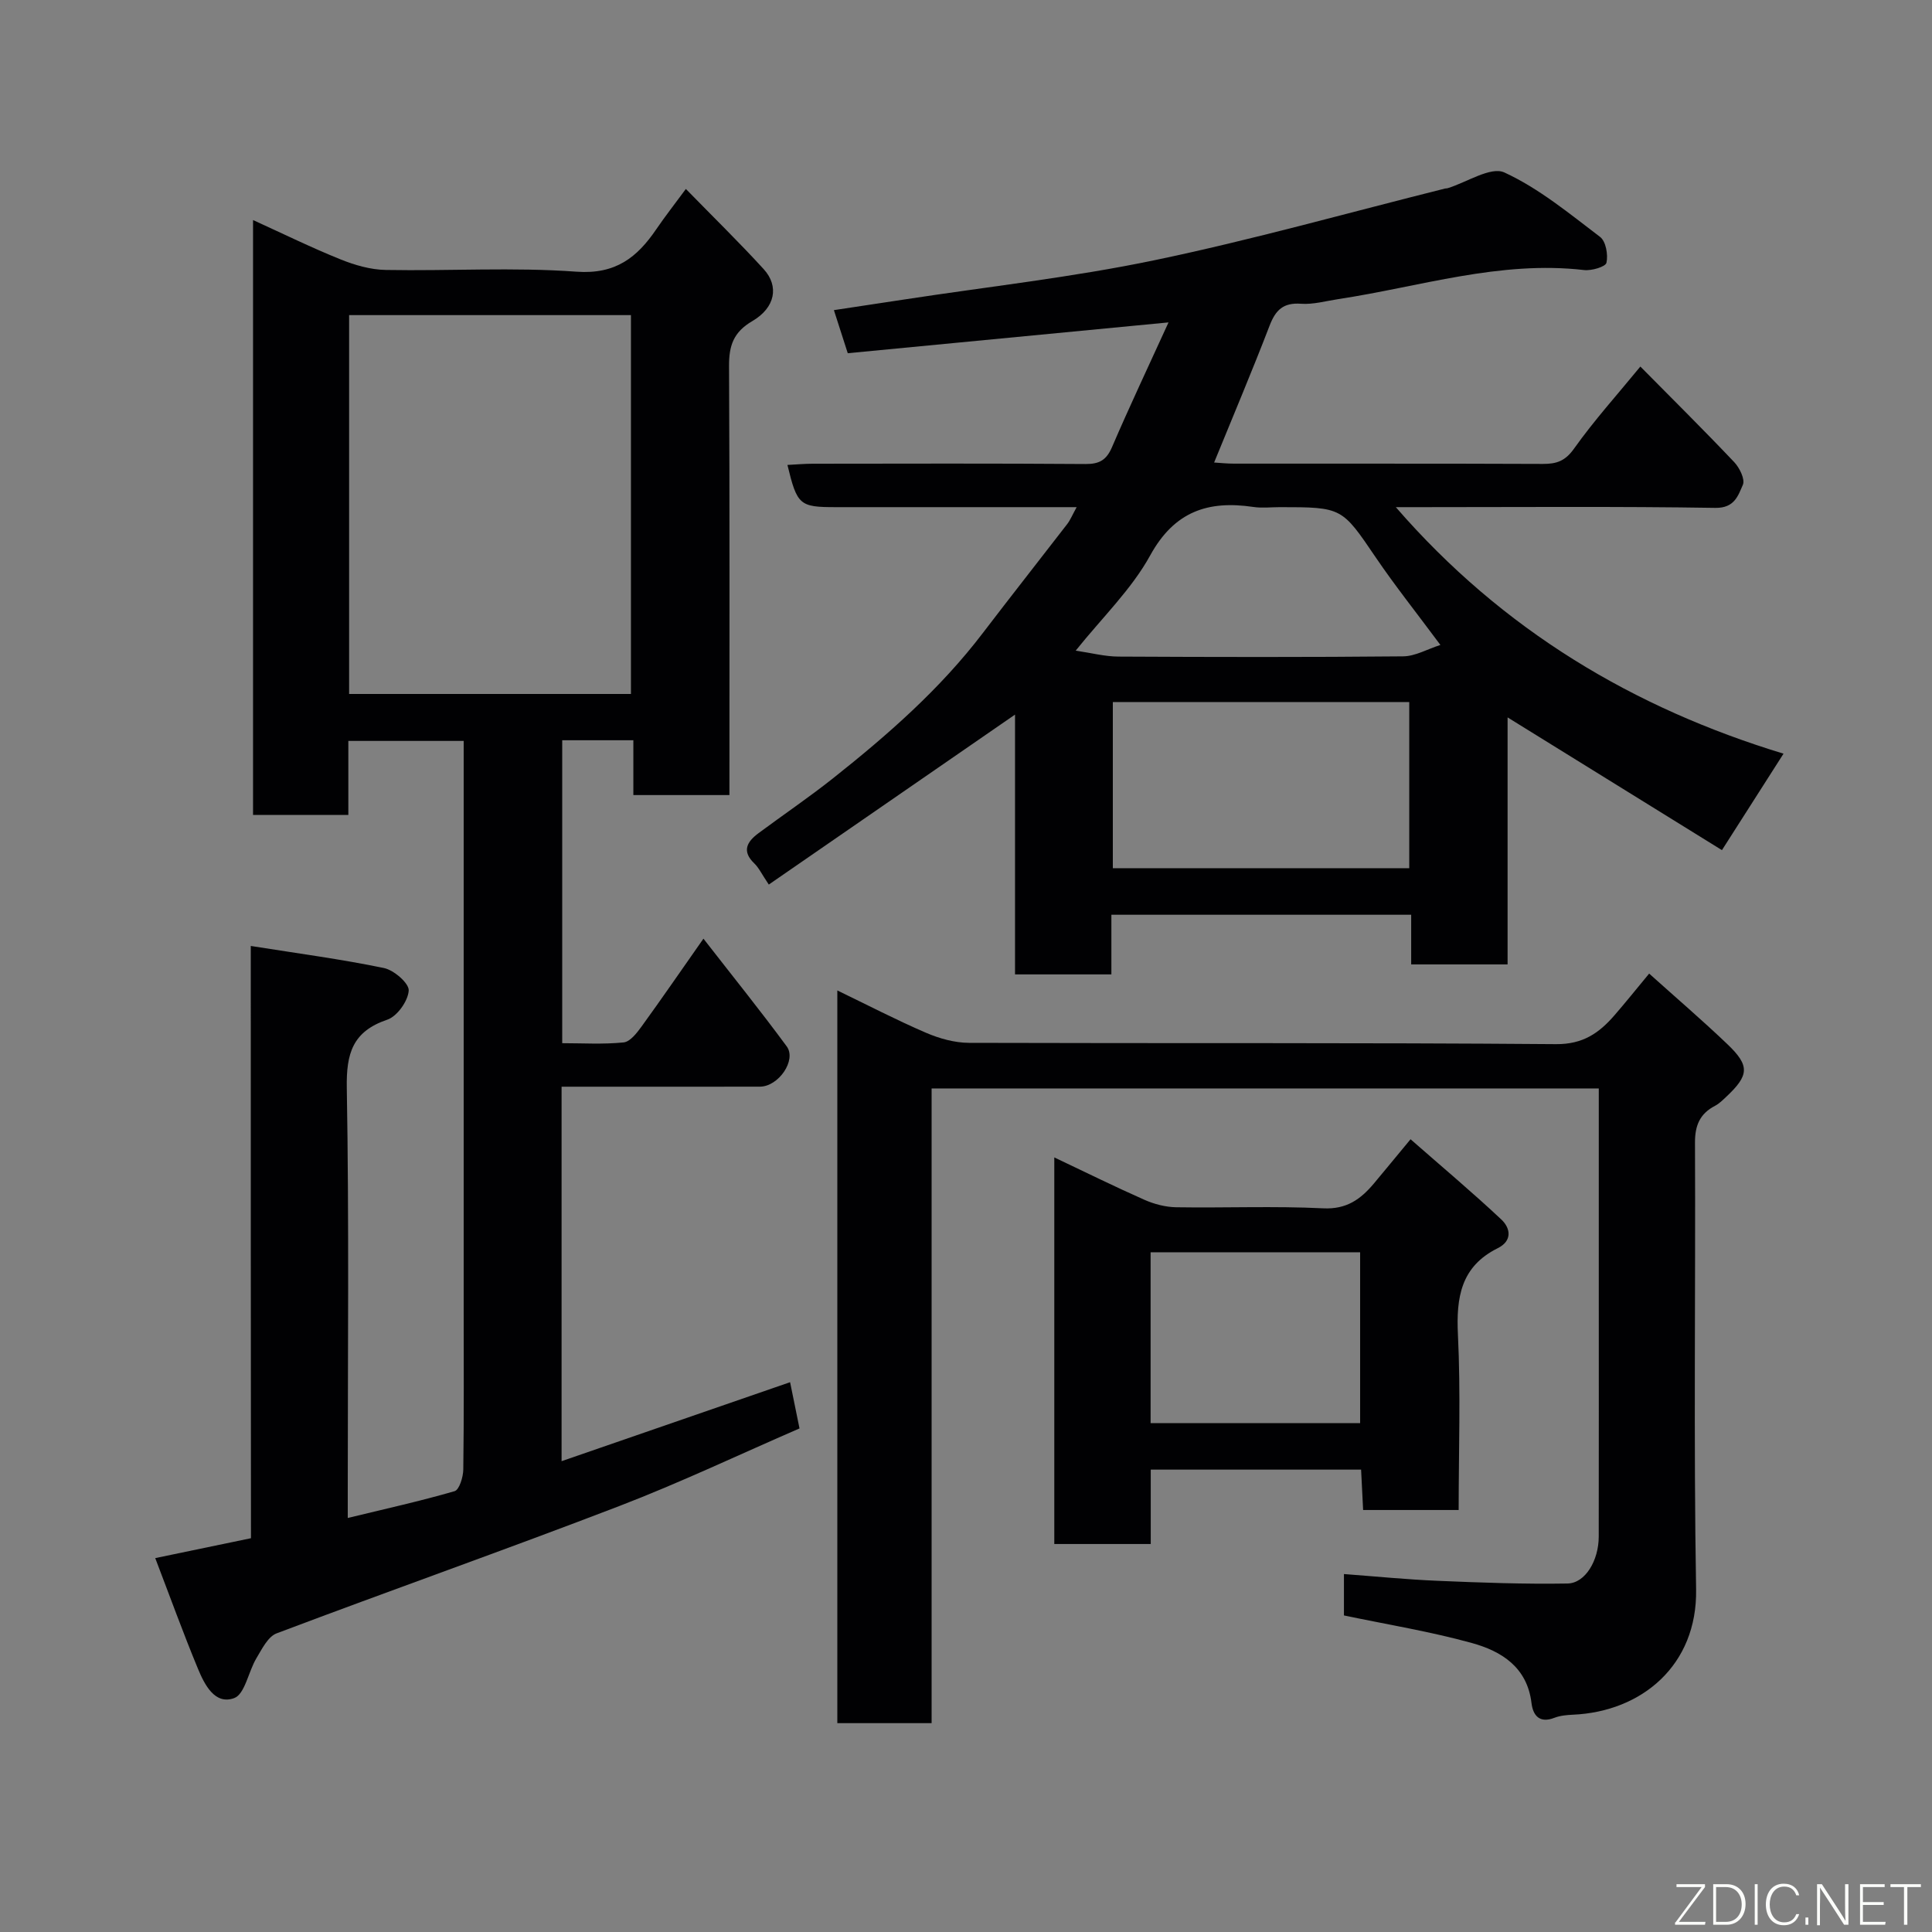 <svg enable-background="new 0 0 400 400" viewBox="0 0 400 400" xmlns="http://www.w3.org/2000/svg"><rect x="0" y="0" width="400" height="400" fill="#808080" stroke="none"/><path d="m51.92 195.85c9.89 1.57 18.8 2.75 27.57 4.57 2.07.43 5.22 3.16 5.13 4.66-.13 2.16-2.39 5.34-4.43 6.03-7.2 2.44-8.51 6.99-8.39 14.13.48 27.65.2 55.31.2 82.96v6.08c7.73-1.88 14.99-3.48 22.12-5.55.98-.29 1.78-2.94 1.8-4.5.15-11.33.08-22.66.08-33.99 0-36.99 0-73.97 0-110.96 0-1.83 0-3.65 0-5.88-7.88 0-15.6 0-23.88 0v15.33c-6.81 0-13.08 0-19.73 0 0-40.75 0-81.58 0-123.17 6.28 2.86 12.1 5.72 18.11 8.14 2.95 1.19 6.23 2.14 9.38 2.19 13.16.24 26.37-.6 39.47.36 8.12.59 12.57-2.96 16.55-8.82 1.8-2.64 3.78-5.16 6.1-8.31 5.74 5.88 11.09 11.1 16.12 16.61 3.21 3.52 2.41 7.96-2.36 10.75-3.91 2.28-4.84 5.09-4.82 9.3.15 29.48.08 58.96.08 88.83-6.57 0-12.96 0-19.89 0 0-3.64 0-7.37 0-11.35-5.14 0-9.74 0-14.73 0v62.72c4.2 0 8.49.27 12.72-.16 1.35-.14 2.75-1.97 3.73-3.32 4.19-5.78 8.23-11.66 12.79-18.16 6.05 7.78 11.81 14.92 17.24 22.3 2.09 2.84-1.69 8.32-5.53 8.34-12 .03-23.99.01-35.99.01-1.63 0-3.25 0-5.09 0v77.53c16.06-5.55 31.68-10.95 47.31-16.35.63 3.1 1.25 6.12 1.95 9.57-12.28 5.32-24.63 11.2-37.36 16.09-23.53 9.04-47.31 17.43-70.9 26.34-1.8.68-3.04 3.25-4.19 5.16-1.66 2.77-2.38 7.45-4.61 8.25-4.01 1.45-6.13-2.82-7.5-6.12-3.04-7.33-5.74-14.8-8.83-22.87 7.02-1.46 13.16-2.73 19.82-4.12-.04-40.11-.04-80.51-.04-122.62zm20.36-130.61v78.44h58.35c0-26.36 0-52.4 0-78.44-19.62 0-38.87 0-58.35 0z" fill="#010103"/><path d="m369.26 156.04c-4.21 6.6-8.13 12.75-12.75 19.97-14.86-9.21-29.65-18.36-44.38-27.48v51.14c-6.82 0-13.21 0-19.96 0 0-3.35 0-6.62 0-10.28-20.75 0-41.13 0-62.07 0v12.35c-6.81 0-13.08 0-19.95 0 0-17.96 0-35.97 0-53.79-17.13 11.83-33.96 23.44-50.98 35.19-1.51-2.25-2.07-3.49-2.98-4.36-2.69-2.57-1.52-4.52.85-6.28 5.12-3.8 10.4-7.38 15.4-11.34 11.35-9 22.22-18.51 31.06-30.12 5.76-7.55 11.64-15 17.44-22.52.67-.87 1.09-1.93 1.97-3.52-11.54 0-22.46 0-33.37 0-5.5 0-11 0-16.5 0-7.5 0-8-.42-10.01-8.74 1.79-.09 3.51-.25 5.23-.25 18.83-.02 37.66-.08 56.49.06 2.89.02 4.34-.84 5.49-3.52 3.58-8.34 7.47-16.55 11.69-25.8-22.99 2.21-44.68 4.29-66.41 6.38-.97-3-1.8-5.59-2.87-8.92 5.11-.77 9.86-1.48 14.61-2.21 17.28-2.65 34.71-4.57 51.79-8.13 20.2-4.21 40.11-9.83 60.15-14.84.16-.04.34-.01.5-.06 3.99-1.22 8.95-4.56 11.77-3.26 7.15 3.29 13.45 8.51 19.81 13.34 1.2.91 1.69 3.69 1.32 5.35-.19.84-3.09 1.69-4.64 1.51-17.44-2.02-33.96 3.45-50.83 6.01-2.59.39-5.22 1.15-7.77.97-3.66-.27-5.26 1.29-6.5 4.52-3.61 9.39-7.54 18.67-11.49 28.35 1.26.08 2.66.23 4.07.23 21.33.02 42.66-.03 63.99.06 2.86.01 4.63-.6 6.46-3.17 4.14-5.83 8.97-11.18 13.73-16.99 6.63 6.71 13.14 13.15 19.44 19.8 1.11 1.17 2.28 3.58 1.78 4.69-.98 2.21-1.71 4.83-5.69 4.77-20.16-.32-40.33-.15-60.49-.15-1.62 0-3.24 0-5.67 0 22.15 25.54 49.32 41.63 80.27 51.04zm-77.49-10.69c-20.76 0-41.12 0-61.37 0v34.4h61.37c0-11.52 0-22.78 0-34.4zm-69.06-10.64c3.22.47 6.04 1.22 8.87 1.23 19.64.1 39.28.14 58.92-.05 2.51-.02 5-1.49 7.72-2.36-5.03-6.77-9.41-12.27-13.35-18.07-7.05-10.38-6.94-10.46-19.88-10.46-1.83 0-3.7.23-5.49-.04-9.37-1.39-16.34.9-21.36 10.02-3.86 7.03-9.92 12.85-15.43 19.73z" fill="#010103"/><path d="m192.88 225.36v131.4c-6.63 0-12.9 0-19.52 0 0-50.28 0-100.52 0-151.7 6.23 3.01 12.2 6.11 18.37 8.77 2.77 1.19 5.93 2.07 8.91 2.08 40.5.13 80.99-.06 121.49.27 5.63.05 8.96-2.32 12.15-6 2.26-2.61 4.42-5.3 7.16-8.61 5.61 5.04 11.04 9.69 16.2 14.62 4.68 4.47 4.51 6.43-.25 10.9-.72.67-1.45 1.41-2.3 1.85-3.14 1.63-4.18 4.06-4.16 7.65.13 30.83-.29 61.67.23 92.49.26 15.68-11.24 25.3-25.48 25.93-1.29.06-2.66.18-3.85.64-3.1 1.21-4.44-.49-4.75-3.05-.89-7.43-6.22-10.74-12.34-12.43-8.61-2.38-17.47-3.82-26.49-5.71 0-2.46 0-5.08 0-8.57 6.46.48 12.93 1.13 19.42 1.4 8.95.38 17.91.71 26.86.56 3.69-.06 6.46-4.77 6.47-9.69.03-17.33.01-34.66.01-52 0-13.48 0-26.97 0-40.81-45.98.01-91.69.01-138.13.01z" fill="#010103"/><path d="m292.04 235.87c6.6 5.79 12.85 11.03 18.79 16.61 1.88 1.76 2.37 4.4-.75 5.95-7.61 3.78-8.61 10.16-8.23 17.92.58 11.94.15 23.93.15 36.28-6.59 0-12.97 0-19.78 0-.13-2.66-.27-5.39-.42-8.36-14.49 0-28.74 0-43.55 0v15.4c-6.92 0-13.3 0-19.97 0 0-26.45 0-52.84 0-80.04 6.41 3.04 12.48 6.04 18.67 8.78 2.03.9 4.36 1.5 6.56 1.54 10.15.16 20.32-.28 30.45.22 4.86.24 7.76-1.9 10.49-5.14 2.23-2.66 4.41-5.33 7.59-9.16zm-53.82 58.78h43.38c0-12.07 0-23.78 0-35.38-14.66 0-28.91 0-43.38 0z" fill="#010103"/><g fill="#fbfcfa"><path d="m346.9 398 5.4-7.3h-5.2v-.6h5.9v.6l-5.4 7.2h5.5l-.1.6h-6.2v-.5z"/><path d="m354.7 390.1h2.8c2.3 0 3.9 1.6 3.9 4.1s-1.6 4.3-3.9 4.3h-2.8zm.6 7.8h2c2.2 0 3.3-1.6 3.3-3.6 0-1.8-1-3.6-3.3-3.6h-2z"/><path d="m363.9 390.1v8.4h-.6v-8.4h1.6z"/><path d="m372.5 396.3c-.4 1.3-1.4 2.3-3.2 2.3-2.4 0-3.7-1.9-3.7-4.3 0-2.3 1.2-4.3 3.7-4.3 1.8 0 2.9 1 3.2 2.4h-.6c-.4-1.1-1.1-1.8-2.5-1.8-2.1 0-3 1.9-3 3.7s.9 3.7 3 3.7c1.4 0 2.1-.7 2.5-1.7z"/><path d="m373.8 398.5v-1.5h.6v1.5z"/><path d="m376.2 398.5v-8.4h1c1.3 2 4.4 6.7 4.9 7.6-.1-1.2-.1-2.4-.1-3.8v-3.8h.7v8.4h-.9c-1.2-1.9-4.4-6.8-5-7.7.1 1.1 0 2.3 0 3.9v3.9h-.6z"/><path d="m390 394.4h-4.3v3.5h4.7l-.1.6h-5.2v-8.4h5.1v.6h-4.5v3.1h4.3z"/><path d="m394.2 390.7h-2.8v-.6h6.3v.6h-2.8v7.8h-.7z"/></g></svg>